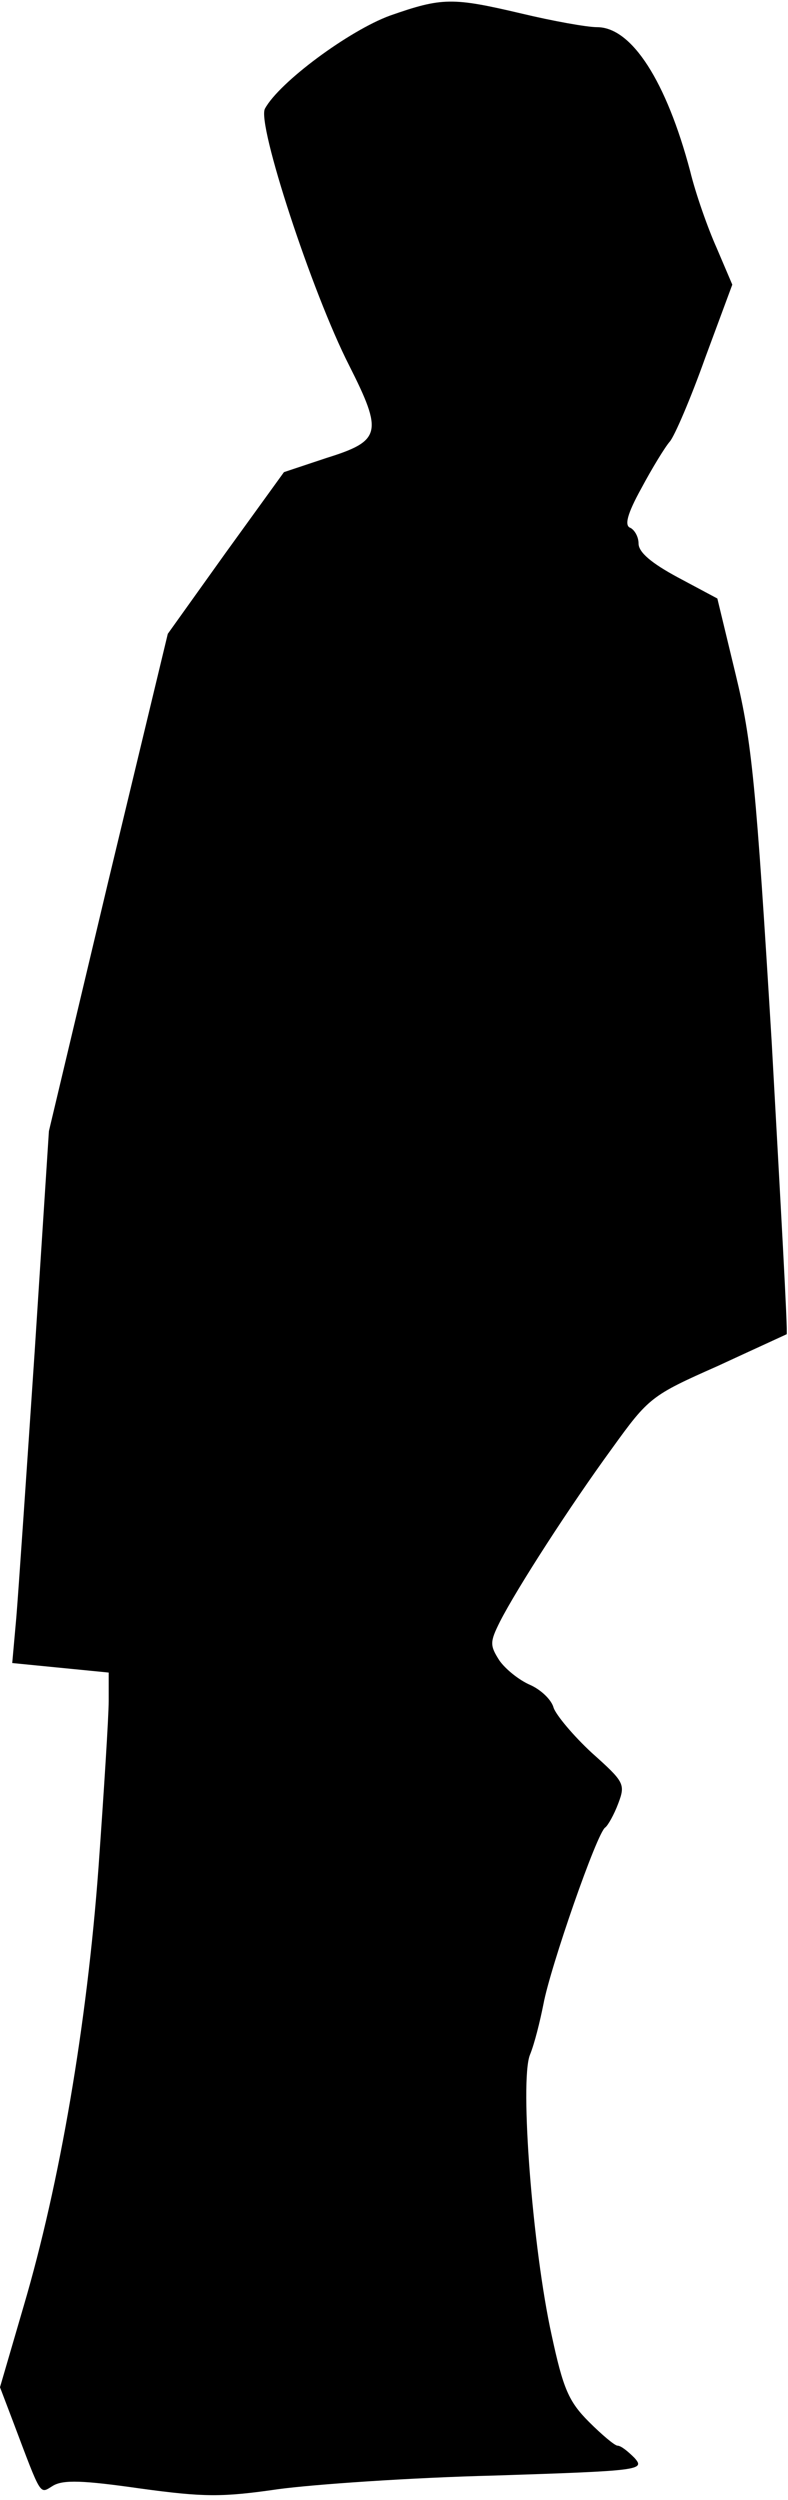 <?xml version="1.0" standalone="no"?>
<!DOCTYPE svg PUBLIC "-//W3C//DTD SVG 20010904//EN"
 "http://www.w3.org/TR/2001/REC-SVG-20010904/DTD/svg10.dtd">
<svg version="1.0" xmlns="http://www.w3.org/2000/svg"
 width="116pt" height="368pt" viewBox="0 0 116 368"
 preserveAspectRatio="xMidYMid meet">
<g transform="translate(0,368) scale(0.1,-0.1)"
fill="#000000" stroke="none">
<path fill="#000000" stroke="none" d="M574 3657 c-60 -22 -163 -98 -184 -137
-12 -22 69 -270 124 -378 50 -99 47 -111 -33 -136 l-63 -21 -86 -119 -85 -119
-88 -366 -87 -366 -21 -325 c-12 -179 -24 -355 -27 -391 l-6 -67 71 -7 71 -7
0 -42 c0 -22 -7 -133 -15 -245 -17 -231 -57 -465 -110 -645 l-35 -120 19 -50
c43 -114 39 -107 59 -95 15 9 44 8 128 -4 95 -13 121 -13 204 -1 52 7 195 17
318 20 215 7 222 8 206 26 -10 10 -20 18 -25 18 -4 0 -23 16 -42 35 -30 30
-38 49 -55 128 -28 127 -47 373 -32 412 7 17 15 50 20 75 10 54 79 253 91 260
4 3 13 19 19 35 11 29 9 32 -39 75 -27 25 -52 55 -56 66 -3 12 -19 27 -35 34
-16 7 -36 23 -45 36 -14 22 -14 27 1 57 25 49 103 170 165 255 54 75 58 78
155 121 54 25 100 46 102 47 2 1 -9 194 -22 430 -23 378 -29 442 -53 541 l-27
112 -58 31 c-39 21 -58 37 -58 50 0 10 -6 20 -12 23 -9 3 -5 20 16 58 16 30
35 61 42 69 7 8 31 64 52 123 l40 108 -23 54 c-13 29 -31 80 -39 113 -35 132
-86 212 -137 212 -15 0 -65 9 -111 20 -102 24 -117 24 -194 -3z"/>
</g>
</svg>
